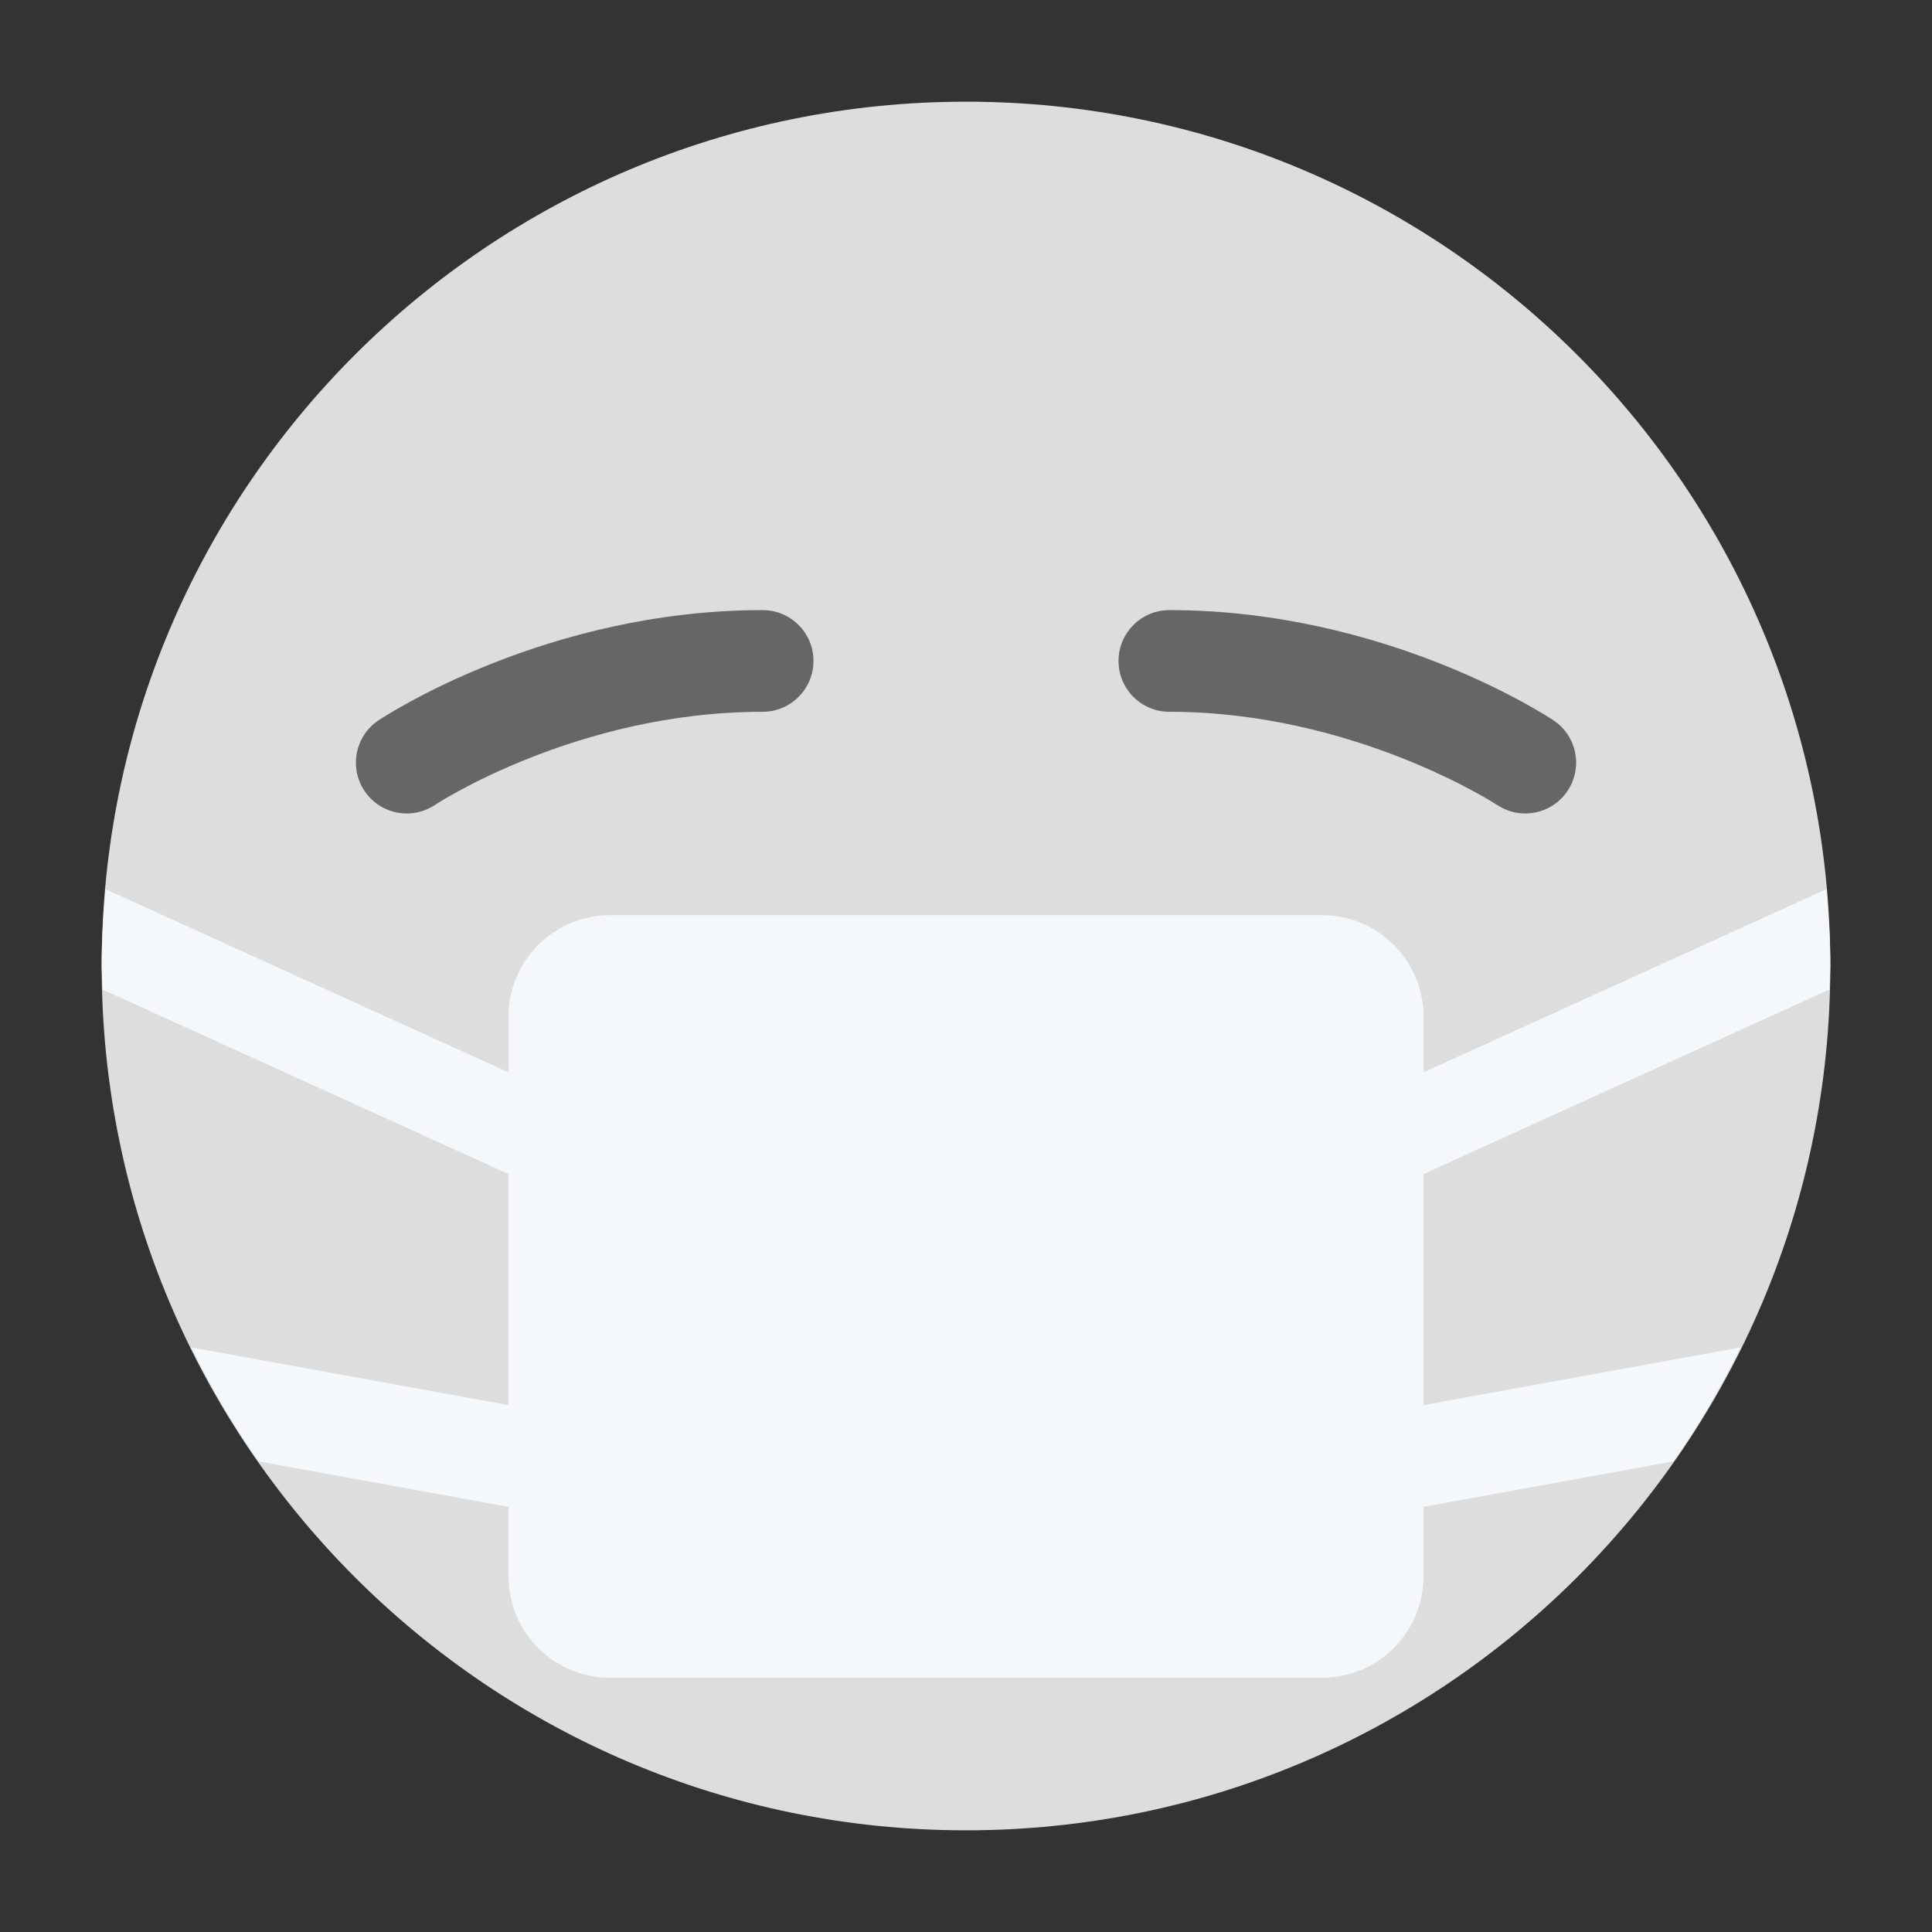 <?xml version="1.0" encoding="UTF-8" standalone="no"?>
<svg xmlns:dc="http://purl.org/dc/elements/1.1/" xmlns:cc="http://creativecommons.org/ns#" xmlns:rdf="http://www.w3.org/1999/02/22-rdf-syntax-ns#" xmlns:svg="http://www.w3.org/2000/svg" xmlns="http://www.w3.org/2000/svg" viewBox="0 0 47.5 47.5" style="enable-background:new 0 0 47.5 47.5;" xml:space="preserve" version="1.1" id="svg2"><rect x="0" y="0" width="47.5" height="47.5" fill="#333333" stroke="none"/><defs id="defs6"><clipPath id="clipPath16" clipPathUnits="userSpaceOnUse"><path id="path18" d="M 0,38 38,38 38,0 0,0 0,38 Z"/></clipPath></defs><g transform="matrix(1.25,0,0,-1.25,0,47.5)" id="g10"><g id="g12"><g clip-path="url(#clipPath16)" id="g14"><g transform="translate(36,19)" id="g20"><path id="path22" style="fill:#ddd;fill-opacity:1;fill-rule:nonzero;stroke:none" d="m 0,0 c 0,-9.389 -7.611,-17 -17,-17 -9.388,0 -17,7.611 -17,17 0,9.388 7.612,17 17,17 C -7.611,17 0,9.388 0,0"/></g><g transform="translate(8.001,22)" id="g24"><path id="path26" style="fill:#666666;fill-opacity:1;fill-rule:nonzero;stroke:none" d="M 0,0 C -0.323,0 -0.64,0.156 -0.833,0.445 -1.139,0.905 -1.015,1.526 -0.556,1.832 -0.423,1.92 2.745,4 6.999,4 c 0.552,0 1,-0.448 1,-1 0,-0.552 -0.448,-1 -1,-1 C 3.344,2 0.581,0.186 0.554,0.168 0.383,0.054 0.19,0 0,0"/></g><g transform="translate(29.999,22)" id="g28"><path id="path30" style="fill:#666666;fill-opacity:1;fill-rule:nonzero;stroke:none" d="M 0,0 C -0.189,0 -0.382,0.054 -0.552,0.167 -0.58,0.185 -3.371,2 -6.999,2 c -0.553,0 -1,0.448 -1,1 0,0.552 0.447,1 1,1 C -2.745,4 0.423,1.92 0.556,1.832 1.016,1.526 1.14,0.905 0.833,0.445 0.641,0.156 0.323,0 0,0"/></g><g transform="translate(2.023,18.535)" id="g32"><path id="path34" style="fill:#f5f8fa;fill-opacity:1;fill-rule:nonzero;stroke:none" d="m 0,0 7.977,-3.626 0,-4.546 -6.238,1.135 c 0.386,-0.782 0.822,-1.532 1.318,-2.24 l 4.92,-0.895 0,-1.363 c 0,-1.104 0.895,-2 2,-2 l 14,0 c 1.104,0 2,0.896 2,2 l 0,1.363 4.919,0.895 c 0.497,0.708 0.933,1.458 1.318,2.24 l -6.237,-1.135 0,4.546 L 33.953,0 c 0.004,0.156 0.024,0.308 0.024,0.465 0,0.51 -0.033,1.012 -0.077,1.511 l -7.923,-3.602 0,1.091 c 0,1.105 -0.896,2 -2,2 l -14,0 c -1.105,0 -2,-0.895 -2,-2 l 0,-1.091 -7.924,3.602 C 0.009,1.477 -0.023,0.975 -0.023,0.465 -0.023,0.308 -0.004,0.156 0,0"/></g></g></g></g>
	
	</svg>

